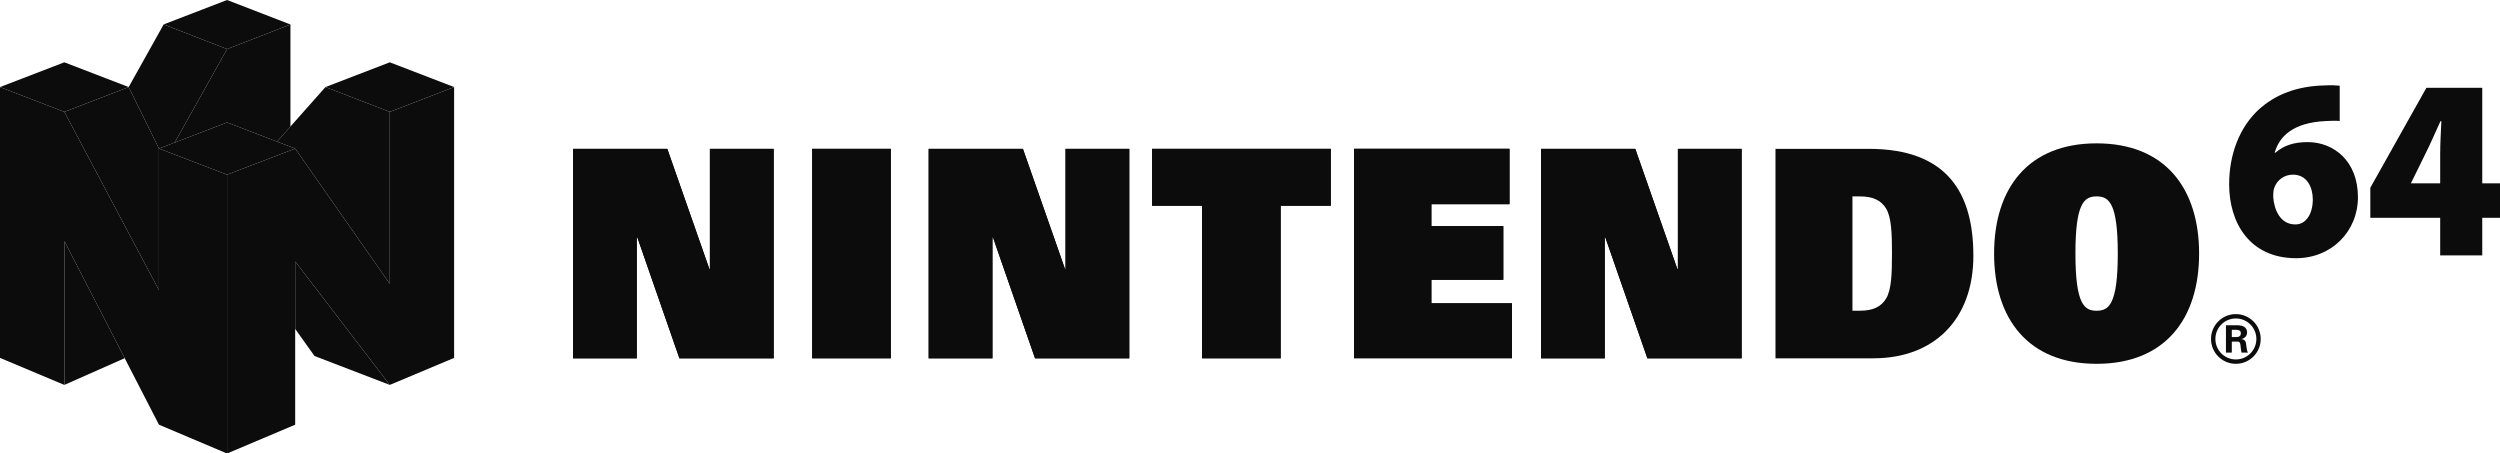 <?xml version="1.0" encoding="utf-8"?>
<!-- Generator: Adobe Illustrator 13.0.0, SVG Export Plug-In . SVG Version: 6.00 Build 14948)  -->
<!DOCTYPE svg PUBLIC "-//W3C//DTD SVG 1.1//EN" "http://www.w3.org/Graphics/SVG/1.1/DTD/svg11.dtd">
<svg version="1.1"
	 id="Layer_1" xmlns:x="http://ns.adobe.com/Extensibility/1.0/" xmlns:i="http://ns.adobe.com/AdobeIllustrator/10.0/" xmlns:graph="http://ns.adobe.com/Graphs/1.0/" xmlns:svg="http://www.w3.org/2000/svg"
	 xmlns="http://www.w3.org/2000/svg" xmlns:xlink="http://www.w3.org/1999/xlink" xmlns:a="http://ns.adobe.com/AdobeSVGViewerExtensions/3.0/"
	 x="0px" y="0px" width="566.929px" height="102.84px" viewBox="0 0 566.929 102.84" enable-background="new 0 0 566.929 102.84"
	 xml:space="preserve">
<polygon id="polygon3542" fill="#0c0c0c" points="51.491,11.127 39.613,32.324 51.491,27.772 62.829,32.113 65.865,28.707 
	65.865,5.553 "/>
<polygon id="polygon3558" fill="#0c0c0c" points="88.391,87.288 66.938,59.29 66.938,96.307 51.491,102.842 51.491,39.606 
	66.938,33.69 88.391,64.354 88.391,25.369 102.98,19.742 102.98,81.161 "/>
<polygon id="polygon3560" fill="#0c0c0c" points="14.589,87.288 28.277,81.227 14.589,54.652 "/>
<polygon id="polygon3538" fill="#0c0c0c" points="29.178,19.742 36.044,33.689 39.613,32.324 51.491,11.127 37.117,5.535 "/>
<polygon id="polygon3540" fill="#0c0c0c" points="62.829,32.113 73.807,19.742 88.391,25.369 88.391,64.354 66.938,33.69 "/>
<polygon id="polygon3552" fill="#0c0c0c" points="14.589,25.369 0,19.742 0,81.161 14.589,87.288 14.589,54.652 36.044,96.307 
	51.491,102.842 51.491,39.606 36.044,33.689 36.044,65.792 "/>
<polygon id="polygon3554" fill="#0c0c0c" points="36.044,33.689 36.044,65.792 14.589,25.369 29.178,19.742 "/>
<polygon id="polygon3556" fill="#0c0c0c" points="88.391,87.288 66.938,59.29 66.938,74.586 71.321,80.73 "/>
<polygon id="polygon3544" fill="#0c0c0c" points="66.938,33.689 51.491,39.606 36.044,33.689 51.491,27.772 "/>
<polygon id="polygon3546" fill="#0c0c0c" points="73.802,19.742 88.391,14.129 102.98,19.742 88.391,25.369 "/>
<polygon id="polygon3548" fill="#0c0c0c" points="0,19.742 14.589,14.129 29.178,19.742 14.589,25.369 "/>
<polygon id="polygon3550" fill="#0c0c0c" points="65.865,5.553 51.491,0 37.117,5.535 51.491,11.127 "/>
<polygon id="polygon3518" fill="#0c0c0c" points="154.07,81.252 175.447,81.252 175.447,33.752 160.984,33.752 160.984,60.989 
	160.859,60.989 151.323,33.752 129.948,33.752 129.948,81.252 144.403,81.252 144.403,53.834 144.533,53.834 "/>
<polygon id="polygon3520" fill="#0c0c0c" points="234.714,81.252 256.089,81.252 256.089,33.752 241.636,33.752 241.636,60.989 
	241.505,60.989 231.968,33.752 210.595,33.752 210.595,81.252 225.056,81.252 225.056,53.834 225.181,53.834 "/>
<polygon id="polygon3522" fill="#0c0c0c" points="373.578,81.252 394.957,81.252 394.957,33.752 380.498,33.752 380.498,60.989 
	380.369,60.989 370.833,33.752 349.457,33.752 349.457,81.252 363.914,81.252 363.914,53.834 364.041,53.834 "/>
<polygon id="polygon3524" fill="#0c0c0c" points="184.179,33.752 202.009,33.752 202.009,81.252 184.179,81.252 "/>
<polygon id="polygon3526" fill="#0c0c0c" points="272.591,46.655 261.261,46.655 261.261,33.752 301.785,33.752 301.785,46.655 
	290.416,46.655 290.416,81.252 272.591,81.252 "/>
<polygon id="polygon3536" fill="#0c0c0c" points="307.05,33.739 342.31,33.739 342.31,46.303 324.597,46.303 324.597,51.27 
	340.906,51.27 340.906,63.448 324.597,63.448 324.597,68.777 342.875,68.777 342.875,81.236 307.05,81.236 "/>
<path id="path3528" fill="#0c0c0c" d="M402.63,33.752h21.123c18.016,0,23.75,10.197,23.75,24.275
	c0,14.343-8.848,23.226-22.684,23.226H402.63V33.752L402.63,33.752z M420.083,70.459h1.738c2.867,0,4.789-0.879,5.912-2.787
	c1.184-1.975,1.316-5.572,1.316-10.172c0-4.604-0.135-8.194-1.316-10.172c-1.123-1.91-3.045-2.789-5.912-2.789h-1.738V70.459
	L420.083,70.459z"/>
<path id="path3530" fill="#0c0c0c" d="M475.451,32.506c15.521,0,23.244,10.193,23.244,24.995c0,14.806-7.725,25.002-23.244,25.002
	c-15.523,0-23.246-10.196-23.246-25.002C452.205,42.699,459.925,32.506,475.451,32.506L475.451,32.506z M475.451,70.465
	c2.738,0,4.801-1.346,4.801-12.965c0-11.357-1.939-12.961-4.801-12.961c-2.865,0-4.801,1.604-4.801,12.961
	C470.65,69.12,472.708,70.465,475.451,70.465L475.451,70.465z"/>
<path id="path3562" fill="#0c0c0c" d="M507.025,71.23c-3.107,0-5.629,2.521-5.629,5.634c0,3.114,2.521,5.639,5.629,5.639
	c3.115,0,5.641-2.522,5.641-5.639C512.664,73.752,510.14,71.23,507.025,71.23L507.025,71.23z M507.025,81.514
	c-2.563,0-4.637-2.078-4.637-4.649c0-2.568,2.072-4.646,4.637-4.646c2.574,0,4.656,2.08,4.656,4.646
	C511.681,79.436,509.599,81.514,507.025,81.514L507.025,81.514z"/>
<path id="path3564" fill="#0c0c0c" d="M506.109,79.961h-1.328v-6.199h2.635c1.068,0.019,2.154,0.357,2.154,1.615
	c0,0.803-0.52,1.342-1.287,1.504v0.014c1.021,0.119,1.021,0.74,1.135,1.603c0.059,0.392,0.105,1.123,0.359,1.465h-1.469
	c-0.111-0.549-0.174-1.106-0.232-1.662c-0.035-0.344-0.117-0.817-0.559-0.836h-1.408V79.961L506.109,79.961z M506.109,76.434h1.119
	c0.582-0.008,0.928-0.305,0.928-0.85c0-0.547-0.346-0.781-0.928-0.789h-1.119V76.434L506.109,76.434z"/>
<polygon id="polygon3566" fill="#0c0c0c" points="154.07,81.252 175.447,81.252 175.447,33.752 160.984,33.752 160.984,60.989 
	160.859,60.989 151.323,33.752 129.948,33.752 129.948,81.252 144.403,81.252 144.403,53.834 144.533,53.834 "/>
<polygon id="polygon3568" fill="#0c0c0c" points="234.714,81.252 256.089,81.252 256.089,33.752 241.636,33.752 241.636,60.989 
	241.505,60.989 231.968,33.752 210.595,33.752 210.595,81.252 225.056,81.252 225.056,53.834 225.181,53.834 "/>
<polygon id="polygon3570" fill="#0c0c0c" points="373.578,81.252 394.957,81.252 394.957,33.752 380.498,33.752 380.498,60.989 
	380.369,60.989 370.833,33.752 349.457,33.752 349.457,81.252 363.914,81.252 363.914,53.834 364.041,53.834 "/>
<polygon id="polygon3572" fill="#0c0c0c" points="184.179,33.752 202.009,33.752 202.009,81.252 184.179,81.252 "/>
<polygon id="polygon3574" fill="#0c0c0c" points="272.591,46.655 261.261,46.655 261.261,33.752 301.785,33.752 301.785,46.655 
	290.416,46.655 290.416,81.252 272.591,81.252 "/>
<polygon id="polygon3576" fill="#0c0c0c" points="307.05,33.739 342.31,33.739 342.31,46.303 324.597,46.303 324.597,51.27 
	340.906,51.27 340.906,63.448 324.597,63.448 324.597,68.777 342.875,68.777 342.875,81.236 307.05,81.236 "/>
<path id="path3532" fill="#0c0c0c" d="M530.583,27.436c-0.949-0.083-1.871-0.044-3.158,0.014
	c-7.521,0.348-10.563,3.553-11.594,7.174h0.182c1.873-1.637,4.188-2.401,7.289-2.401c5.965,0,11.414,4.338,11.414,12.476
	c0,7.787-5.986,13.852-14.02,13.852c-10.584,0-15.188-8.083-15.188-16.75c0-7.041,2.498-13.004,6.598-16.85
	c3.902-3.615,8.934-5.441,15.092-5.582c1.631-0.094,2.6,0,3.385,0.071V27.436L530.583,27.436z M520.562,50.892
	c2.439,0,3.918-2.491,3.918-5.673c-0.02-2.686-1.25-5.613-4.52-5.613c-1.998,0-3.555,1.266-4.143,2.795
	c-0.229,0.469-0.314,1.137-0.314,2.27c0.209,3.035,1.672,6.222,4.998,6.222L520.562,50.892L520.562,50.892z"/>
<path id="path3534" fill="#0c0c0c" d="M553.365,57.911v-8.524h-15.846v-6.811l12.723-22.671h12.66v21.673h4.027v7.809h-4.027v8.524
	H553.365L553.365,57.911z M553.365,41.578v-6.531c0-2.414,0.145-4.922,0.268-7.565h-0.207c-1.178,2.565-2.203,5.007-3.543,7.657
	l-3.113,6.326l-0.033,0.115L553.365,41.578L553.365,41.578z"/>
</svg>

